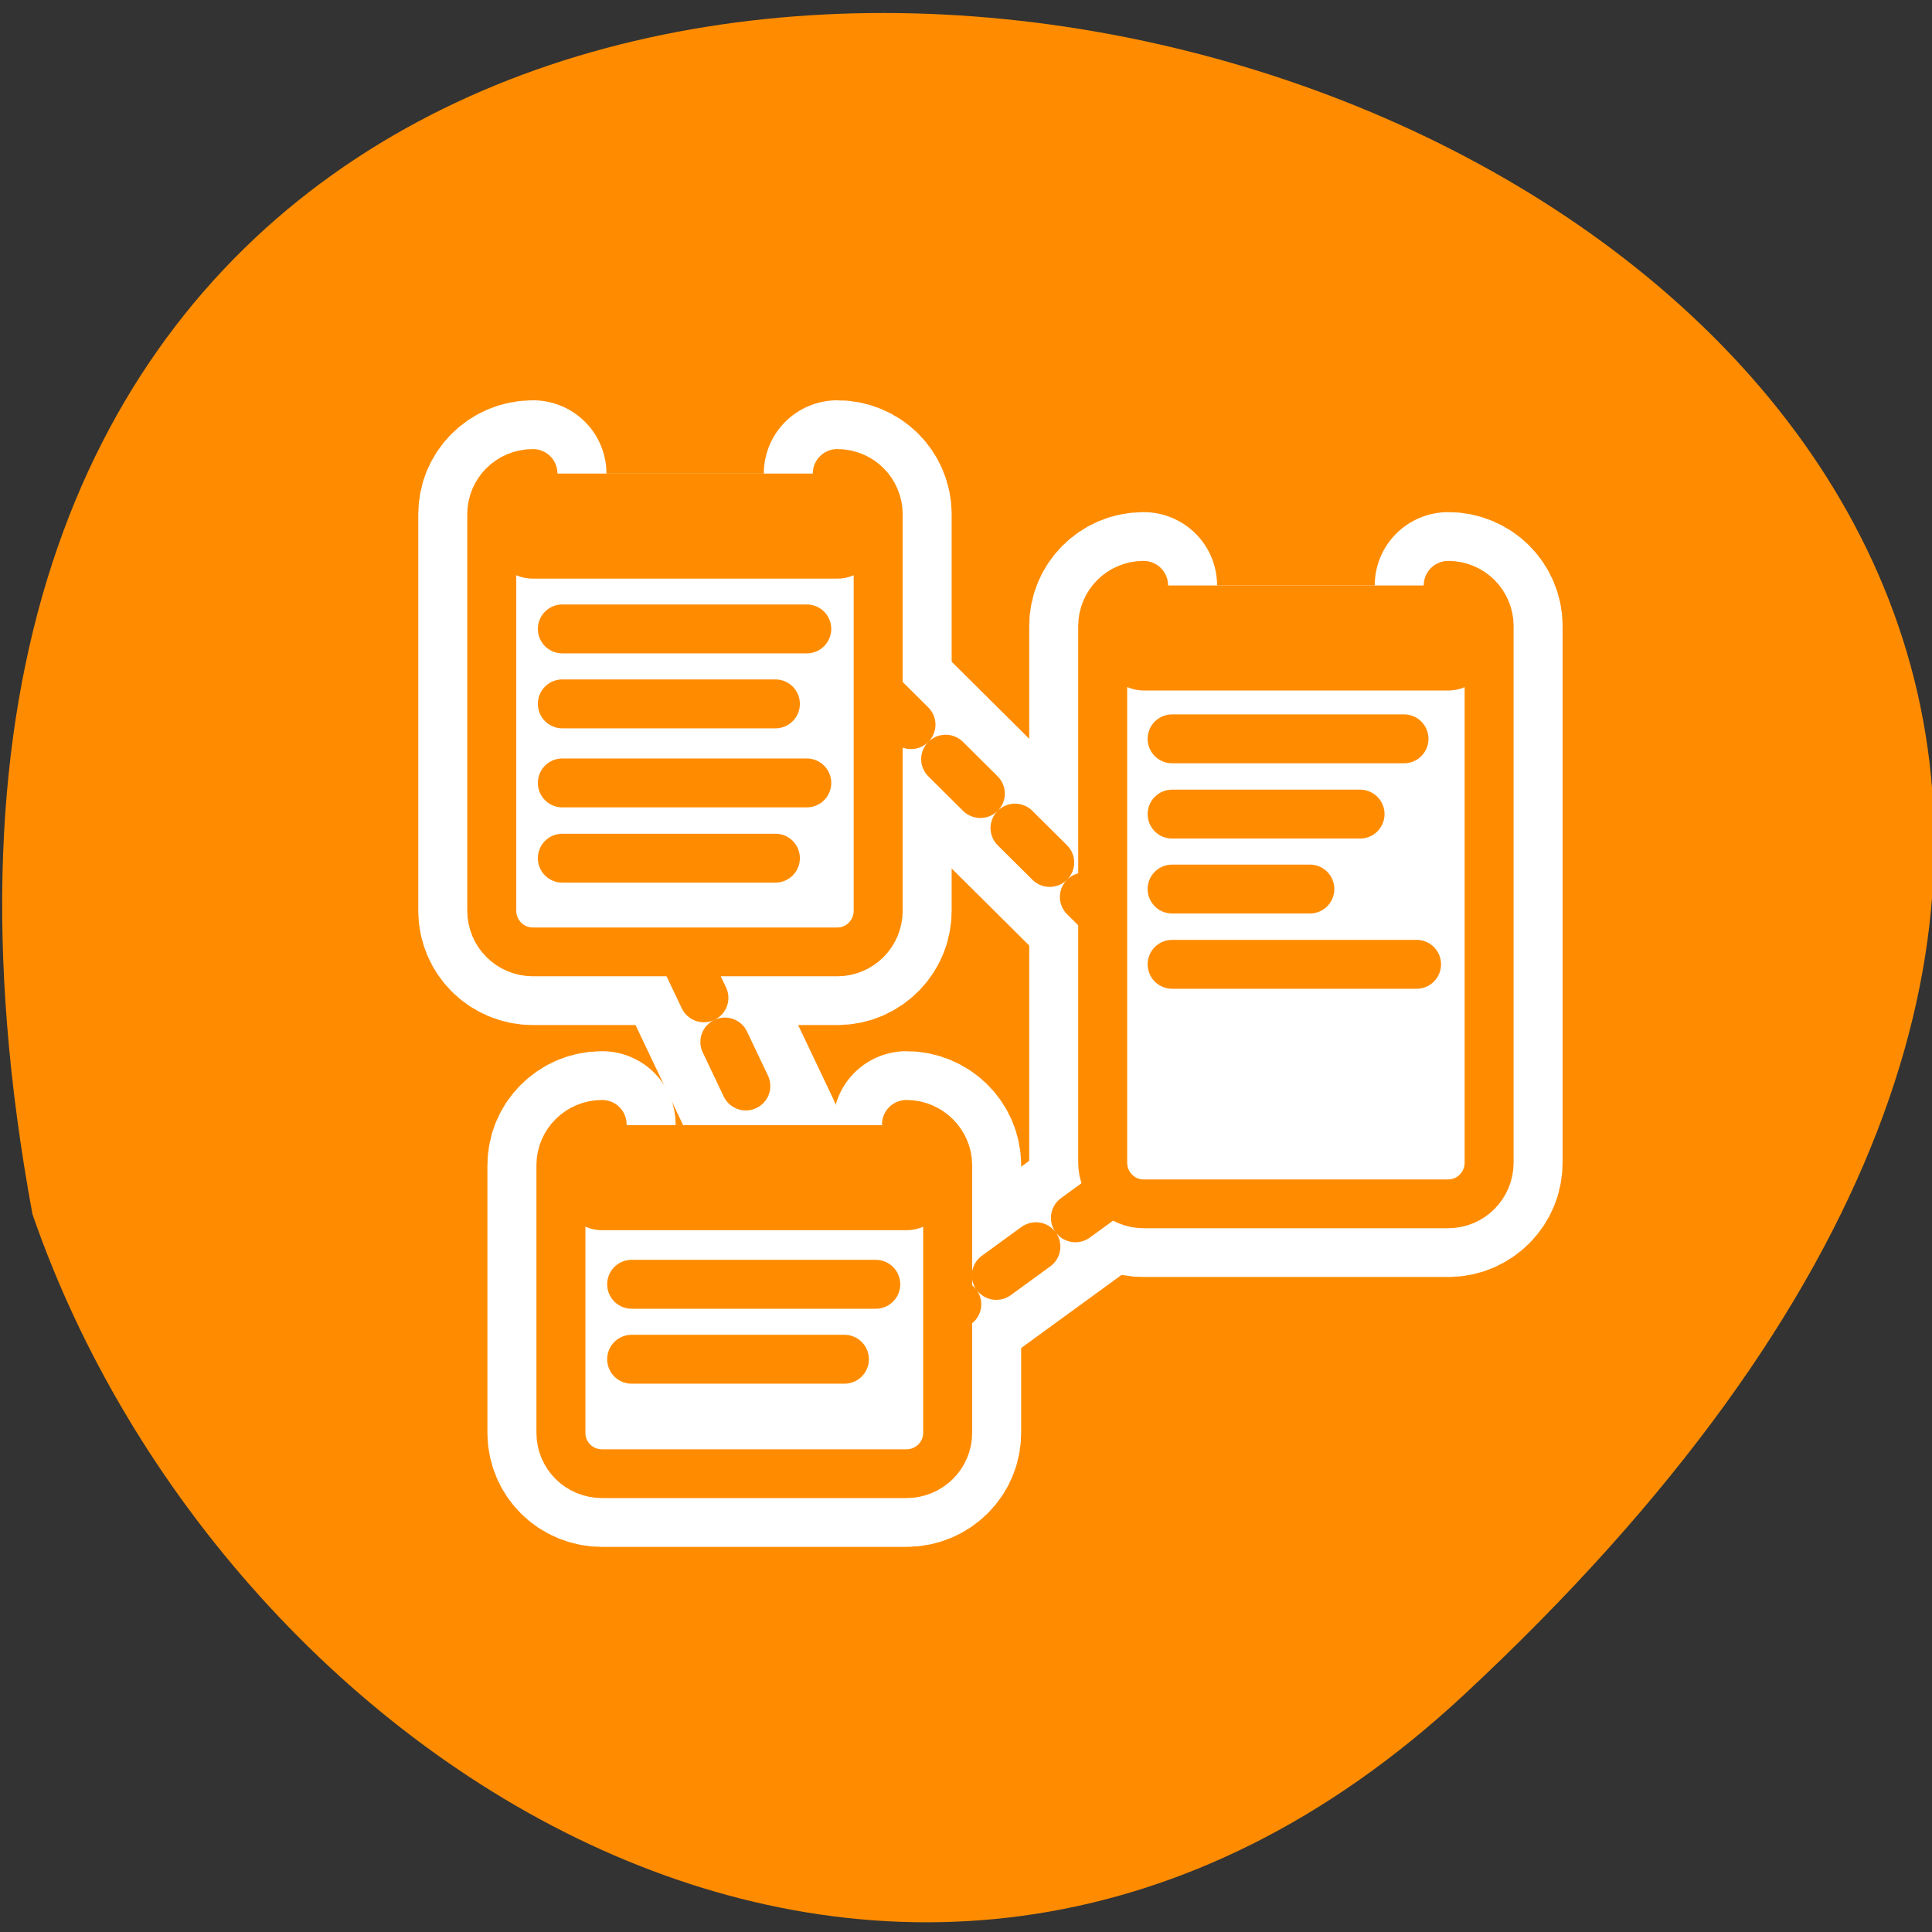 <svg xmlns="http://www.w3.org/2000/svg" viewBox="0 0 24 24"><rect x="0" y="0" width="24" height="24" fill="#333333" stroke="none"/><path d="m 18.18 21.059 c 21.25 -19.758 -22.617 -32.207 -17.777 -5.977 c 2.387 6.922 10.949 12.324 17.777 5.977" style="fill:#ff8c00"/><g transform="matrix(0.233 0 0 0.232 5.283 5.07)" style="fill:none;stroke-linecap:round;stroke-linejoin:round"><g style="stroke:#fff;stroke-width:7.836"><path d="m 24.046 15.104 l 12.103 12.077"/><path d="m 13.737 29.216 l 4.459 9.419"/><path d="m 36.77 41.815 l -10.947 8.006"/><path d="m 5.74 3.498 c -1.224 0 -2.196 0.976 -2.196 2.187 v 21.227 c 0 1.211 0.972 2.203 2.196 2.203 h 16.227 c 1.207 0 2.179 -0.992 2.179 -2.203 v -21.227 c 0 -1.211 -0.972 -2.187 -2.179 -2.187"/><path d="m 38.295 9.486 c -1.207 0 -2.179 0.976 -2.179 2.187 v 28.729 c 0 1.211 0.972 2.203 2.179 2.203 h 16.244 c 1.207 0 2.179 -0.992 2.179 -2.203 v -28.729 c 0 -1.211 -0.972 -2.187 -2.179 -2.187"/><path d="m 9.428 38.35 c -1.224 0 -2.196 0.992 -2.196 2.187 v 14.331 c 0 1.211 0.972 2.187 2.196 2.187 h 16.227 c 1.207 0 2.196 -0.976 2.196 -2.187 v -14.331 c 0 -1.194 -0.989 -2.187 -2.196 -2.187"/></g><g style="stroke-dasharray:2.612 2.612;stroke:#ff8c00;stroke-width:2.612"><path d="m 24.046 15.104 l 12.103 12.077"/><path d="m 13.737 29.216 l 4.459 9.419"/><path d="m 36.77 41.815 l -10.947 8.006"/></g></g><g style="fill-rule:evenodd"><g style="fill:#fff"><path d="m 6.617 5.883 c -0.281 0 -0.508 0.227 -0.508 0.508 v 4.93 c 0 0.281 0.227 0.508 0.508 0.508 h 3.785 c 0.281 0 0.508 -0.227 0.508 -0.508 v -4.93 c 0 -0.281 -0.227 -0.508 -0.508 -0.508"/><path d="m 7.477 13.977 c -0.281 0 -0.508 0.227 -0.508 0.508 v 3.191 c 0 0.281 0.227 0.508 0.508 0.508 h 3.785 c 0.281 0 0.512 -0.227 0.512 -0.508 v -3.191 c 0 -0.281 -0.23 -0.508 -0.512 -0.508"/><path d="m 14.211 7.273 c -0.285 0 -0.512 0.227 -0.512 0.508 v 6.672 c 0 0.281 0.227 0.508 0.512 0.508 h 3.781 c 0.281 0 0.508 -0.227 0.508 -0.508 v -6.672 c 0 -0.281 -0.227 -0.508 -0.508 -0.508"/></g><path d="m 6.617 5.883 c -0.281 0 -0.508 0.227 -0.508 0.508 v 0.289 c 0 0.281 0.227 0.508 0.508 0.508 h 3.785 c 0.281 0 0.508 -0.227 0.508 -0.508 v -0.289 c 0 -0.281 -0.227 -0.508 -0.508 -0.508" style="fill:#ff8c00"/></g><path d="m 5.74 3.498 c -1.224 0 -2.196 0.976 -2.196 2.187 v 21.227 c 0 1.211 0.972 2.203 2.196 2.203 h 16.227 c 1.207 0 2.179 -0.992 2.179 -2.203 v -21.227 c 0 -1.211 -0.972 -2.187 -2.179 -2.187" transform="matrix(0.233 0 0 0.232 5.283 5.07)" style="fill:none;stroke:#ff8c00;stroke-linecap:round;stroke-linejoin:round;stroke-width:2.612"/><path d="m 14.211 7.273 c -0.285 0 -0.512 0.227 -0.512 0.508 v 0.289 c 0 0.281 0.227 0.508 0.512 0.508 h 3.781 c 0.281 0 0.508 -0.227 0.508 -0.508 v -0.289 c 0 -0.281 -0.227 -0.508 -0.508 -0.508" style="fill:#ff8c00;fill-rule:evenodd"/><path d="m 38.295 9.486 c -1.207 0 -2.179 0.976 -2.179 2.187 v 28.729 c 0 1.211 0.972 2.203 2.179 2.203 h 16.244 c 1.207 0 2.179 -0.992 2.179 -2.203 v -28.729 c 0 -1.211 -0.972 -2.187 -2.179 -2.187" transform="matrix(0.233 0 0 0.232 5.283 5.07)" style="fill:none;stroke:#ff8c00;stroke-linecap:round;stroke-linejoin:round;stroke-width:2.612"/><path d="m 7.477 13.977 c -0.281 0 -0.508 0.227 -0.508 0.508 v 0.289 c 0 0.281 0.227 0.508 0.508 0.508 h 3.785 c 0.281 0 0.512 -0.227 0.512 -0.508 v -0.289 c 0 -0.281 -0.23 -0.508 -0.512 -0.508" style="fill:#ff8c00;fill-rule:evenodd"/><g style="fill:none;stroke:#ff8c00;stroke-linecap:round;stroke-linejoin:round"><path d="m 9.428 38.35 c -1.224 0 -2.196 0.992 -2.196 2.187 v 14.331 c 0 1.211 0.972 2.187 2.196 2.187 h 16.227 c 1.207 0 2.196 -0.976 2.196 -2.187 v -14.331 c 0 -1.194 -0.989 -2.187 -2.196 -2.187" transform="matrix(0.233 0 0 0.232 5.283 5.07)" style="stroke-width:2.612"/><g style="stroke-width:2.5"><g transform="matrix(0.243 0 0 0.243 4.989 4.822)"><path d="m 39.387 17.926 h 11.857"/><path d="m 39.387 21.774 h 9.611"/><path d="m 39.387 25.605 h 7.044"/><path d="m 39.387 29.453 h 12.499"/></g><g transform="matrix(0.243 0 0 0.243 4.998 4.822)"><path d="m 11.721 45.81 h 12.483"/><path d="m 11.721 49.642 h 10.879"/></g><g transform="matrix(0.243 0 0 0.243 5.002 4.822)"><path d="m 8.161 12.307 h 12.499"/><path d="m 8.161 16.139 h 10.895"/><path d="m 8.161 20.18 h 12.499"/><path d="m 8.161 24.027 h 10.895"/></g></g></g></svg>